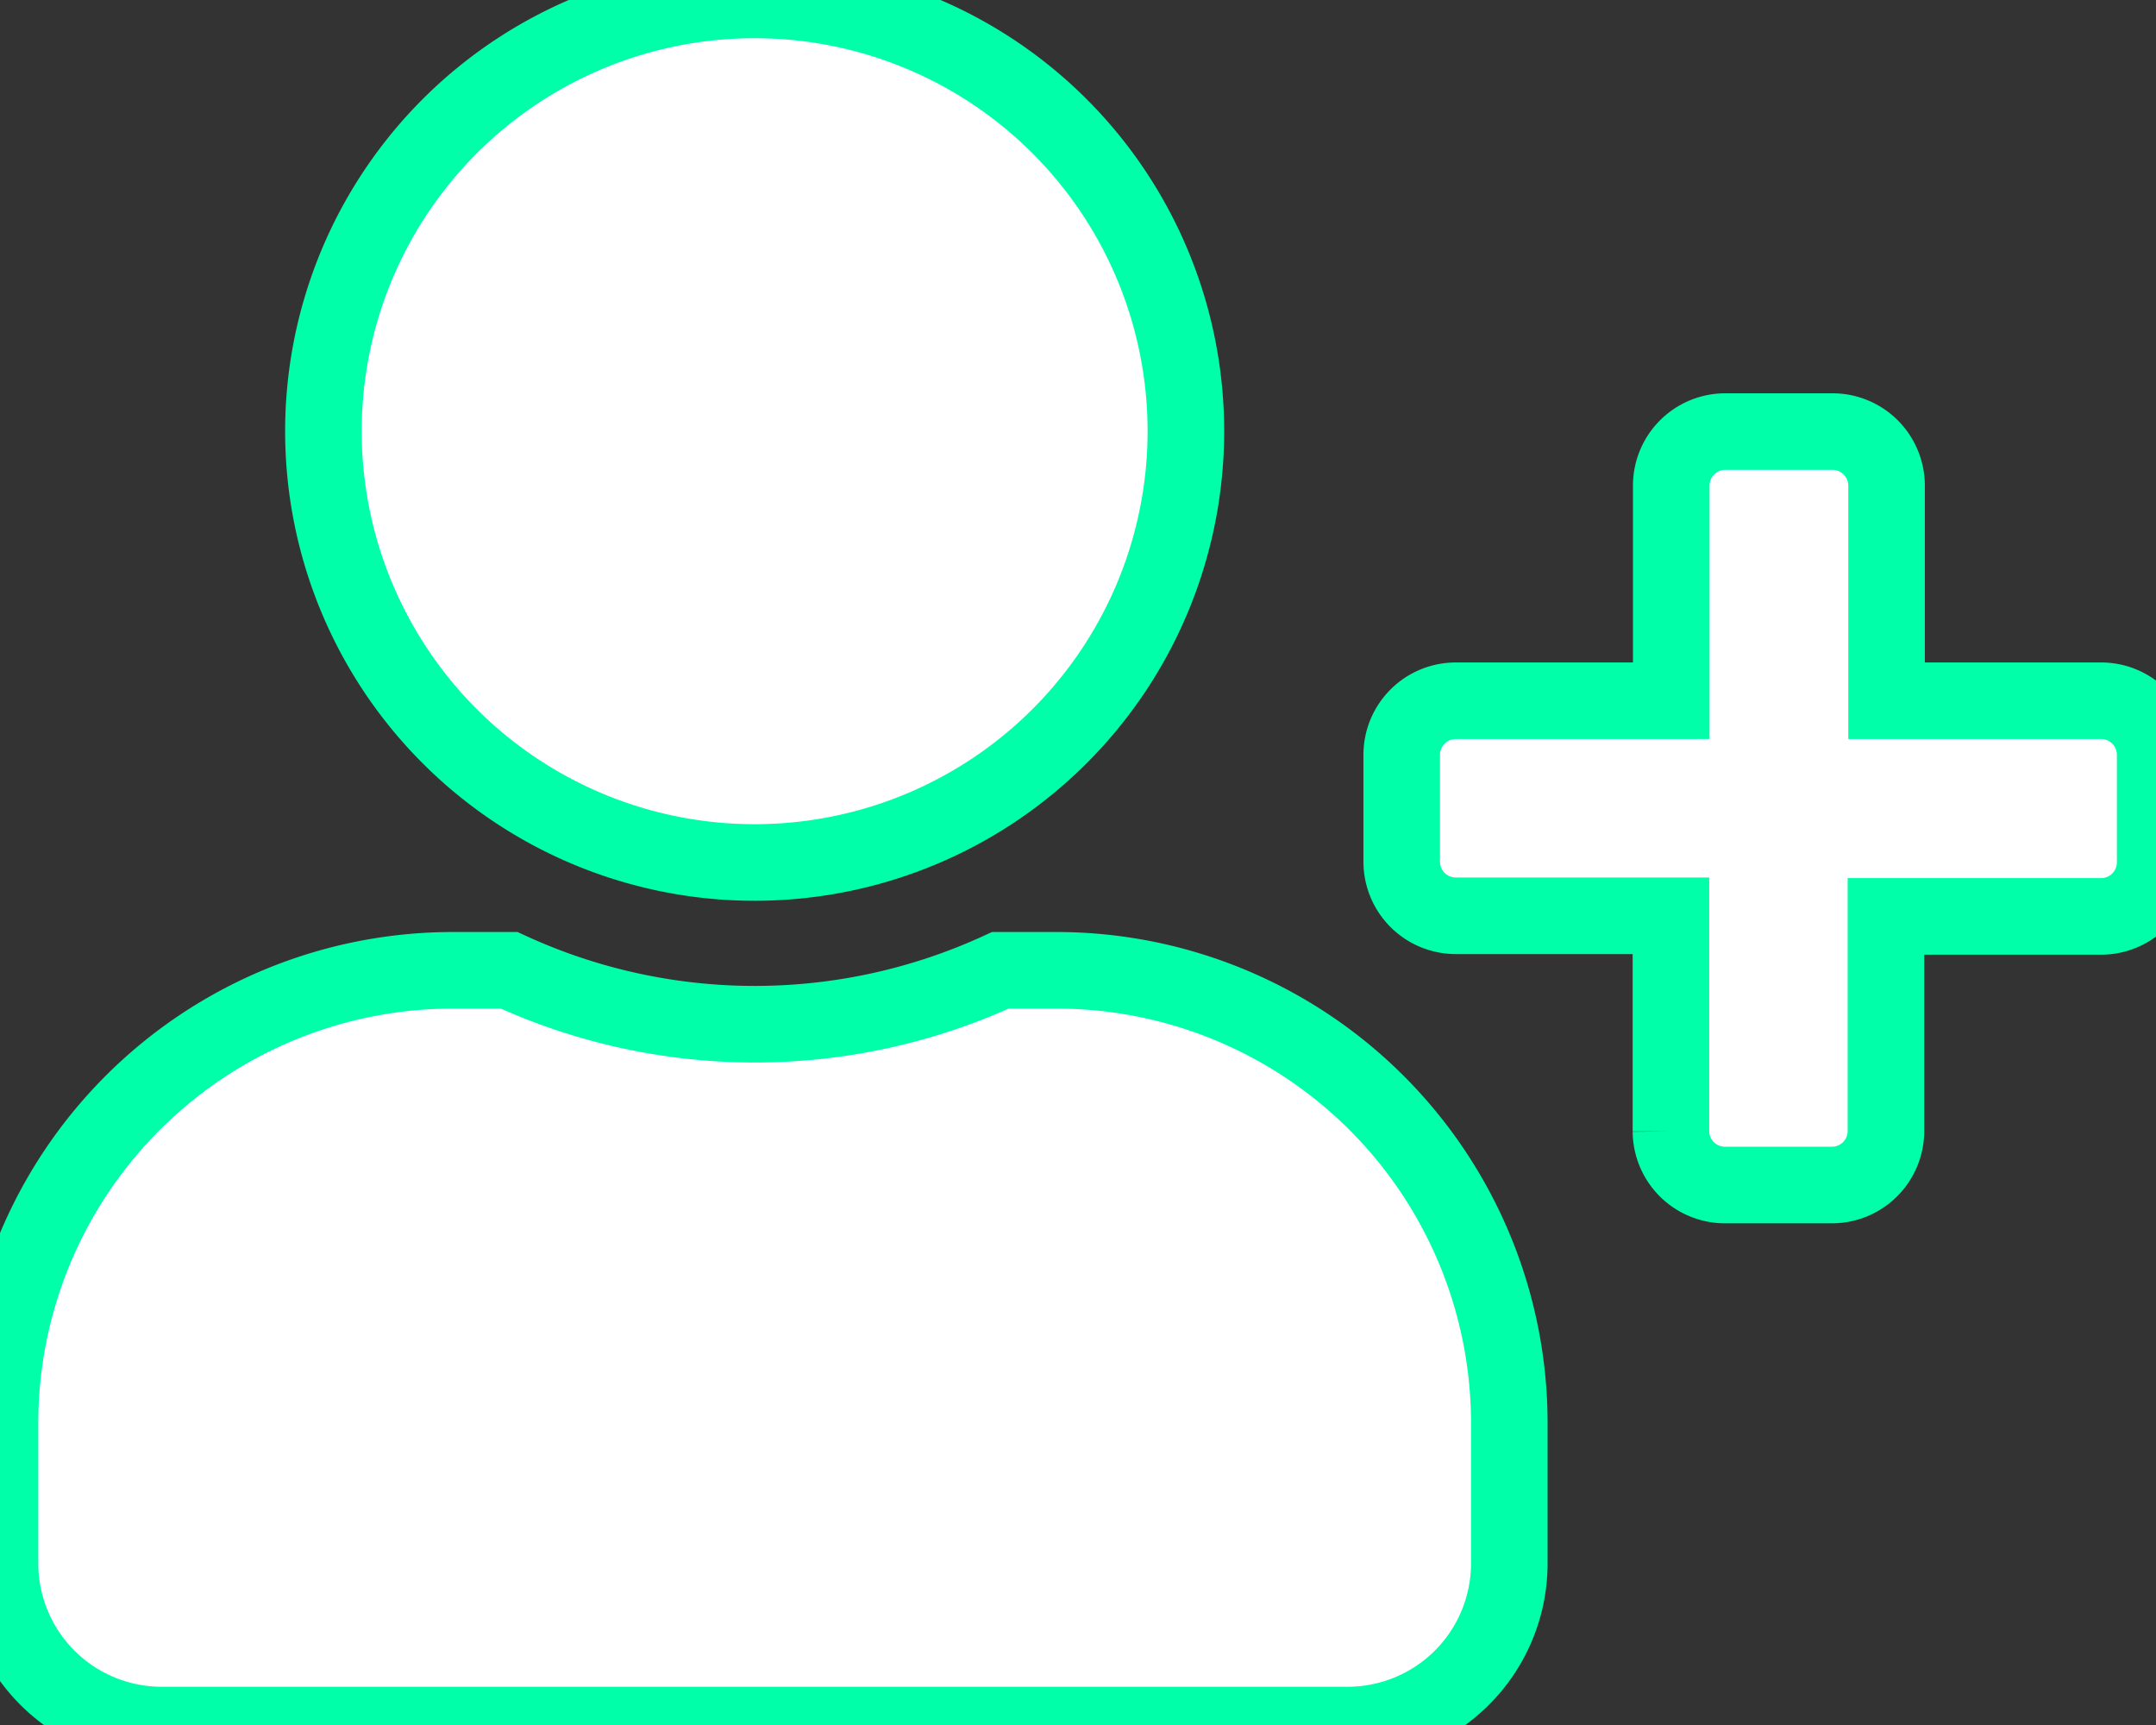 <svg xmlns="http://www.w3.org/2000/svg" width="28.158" height="22.527" viewBox="0 0 28.158 22.527">
  <rect x="0" y="0" width="28.158" height="22.527" fill="#333333" stroke="none"/>
  <path id="user-plus" d="M27.454,9.151H24.639V6.336a.706.706,0,0,0-.7-.7H22.527a.706.706,0,0,0-.7.7V9.151H19.007a.706.706,0,0,0-.7.7v1.408a.706.706,0,0,0,.7.7h2.816v2.816a.706.706,0,0,0,.7.7h1.408a.706.706,0,0,0,.7-.7V11.967h2.816a.706.706,0,0,0,.7-.7V9.855A.706.706,0,0,0,27.454,9.151Zm-17.6,2.112A5.632,5.632,0,1,0,4.224,5.632,5.631,5.631,0,0,0,9.855,11.263ZM13.8,12.671h-.735a7.659,7.659,0,0,1-6.415,0H5.913A5.915,5.915,0,0,0,0,18.585v1.83a2.112,2.112,0,0,0,2.112,2.112H17.6a2.112,2.112,0,0,0,2.112-2.112v-1.83A5.915,5.915,0,0,0,13.8,12.671Z" fill="#fff" stroke="#00ffa9" stroke-width="1"/>
</svg>
